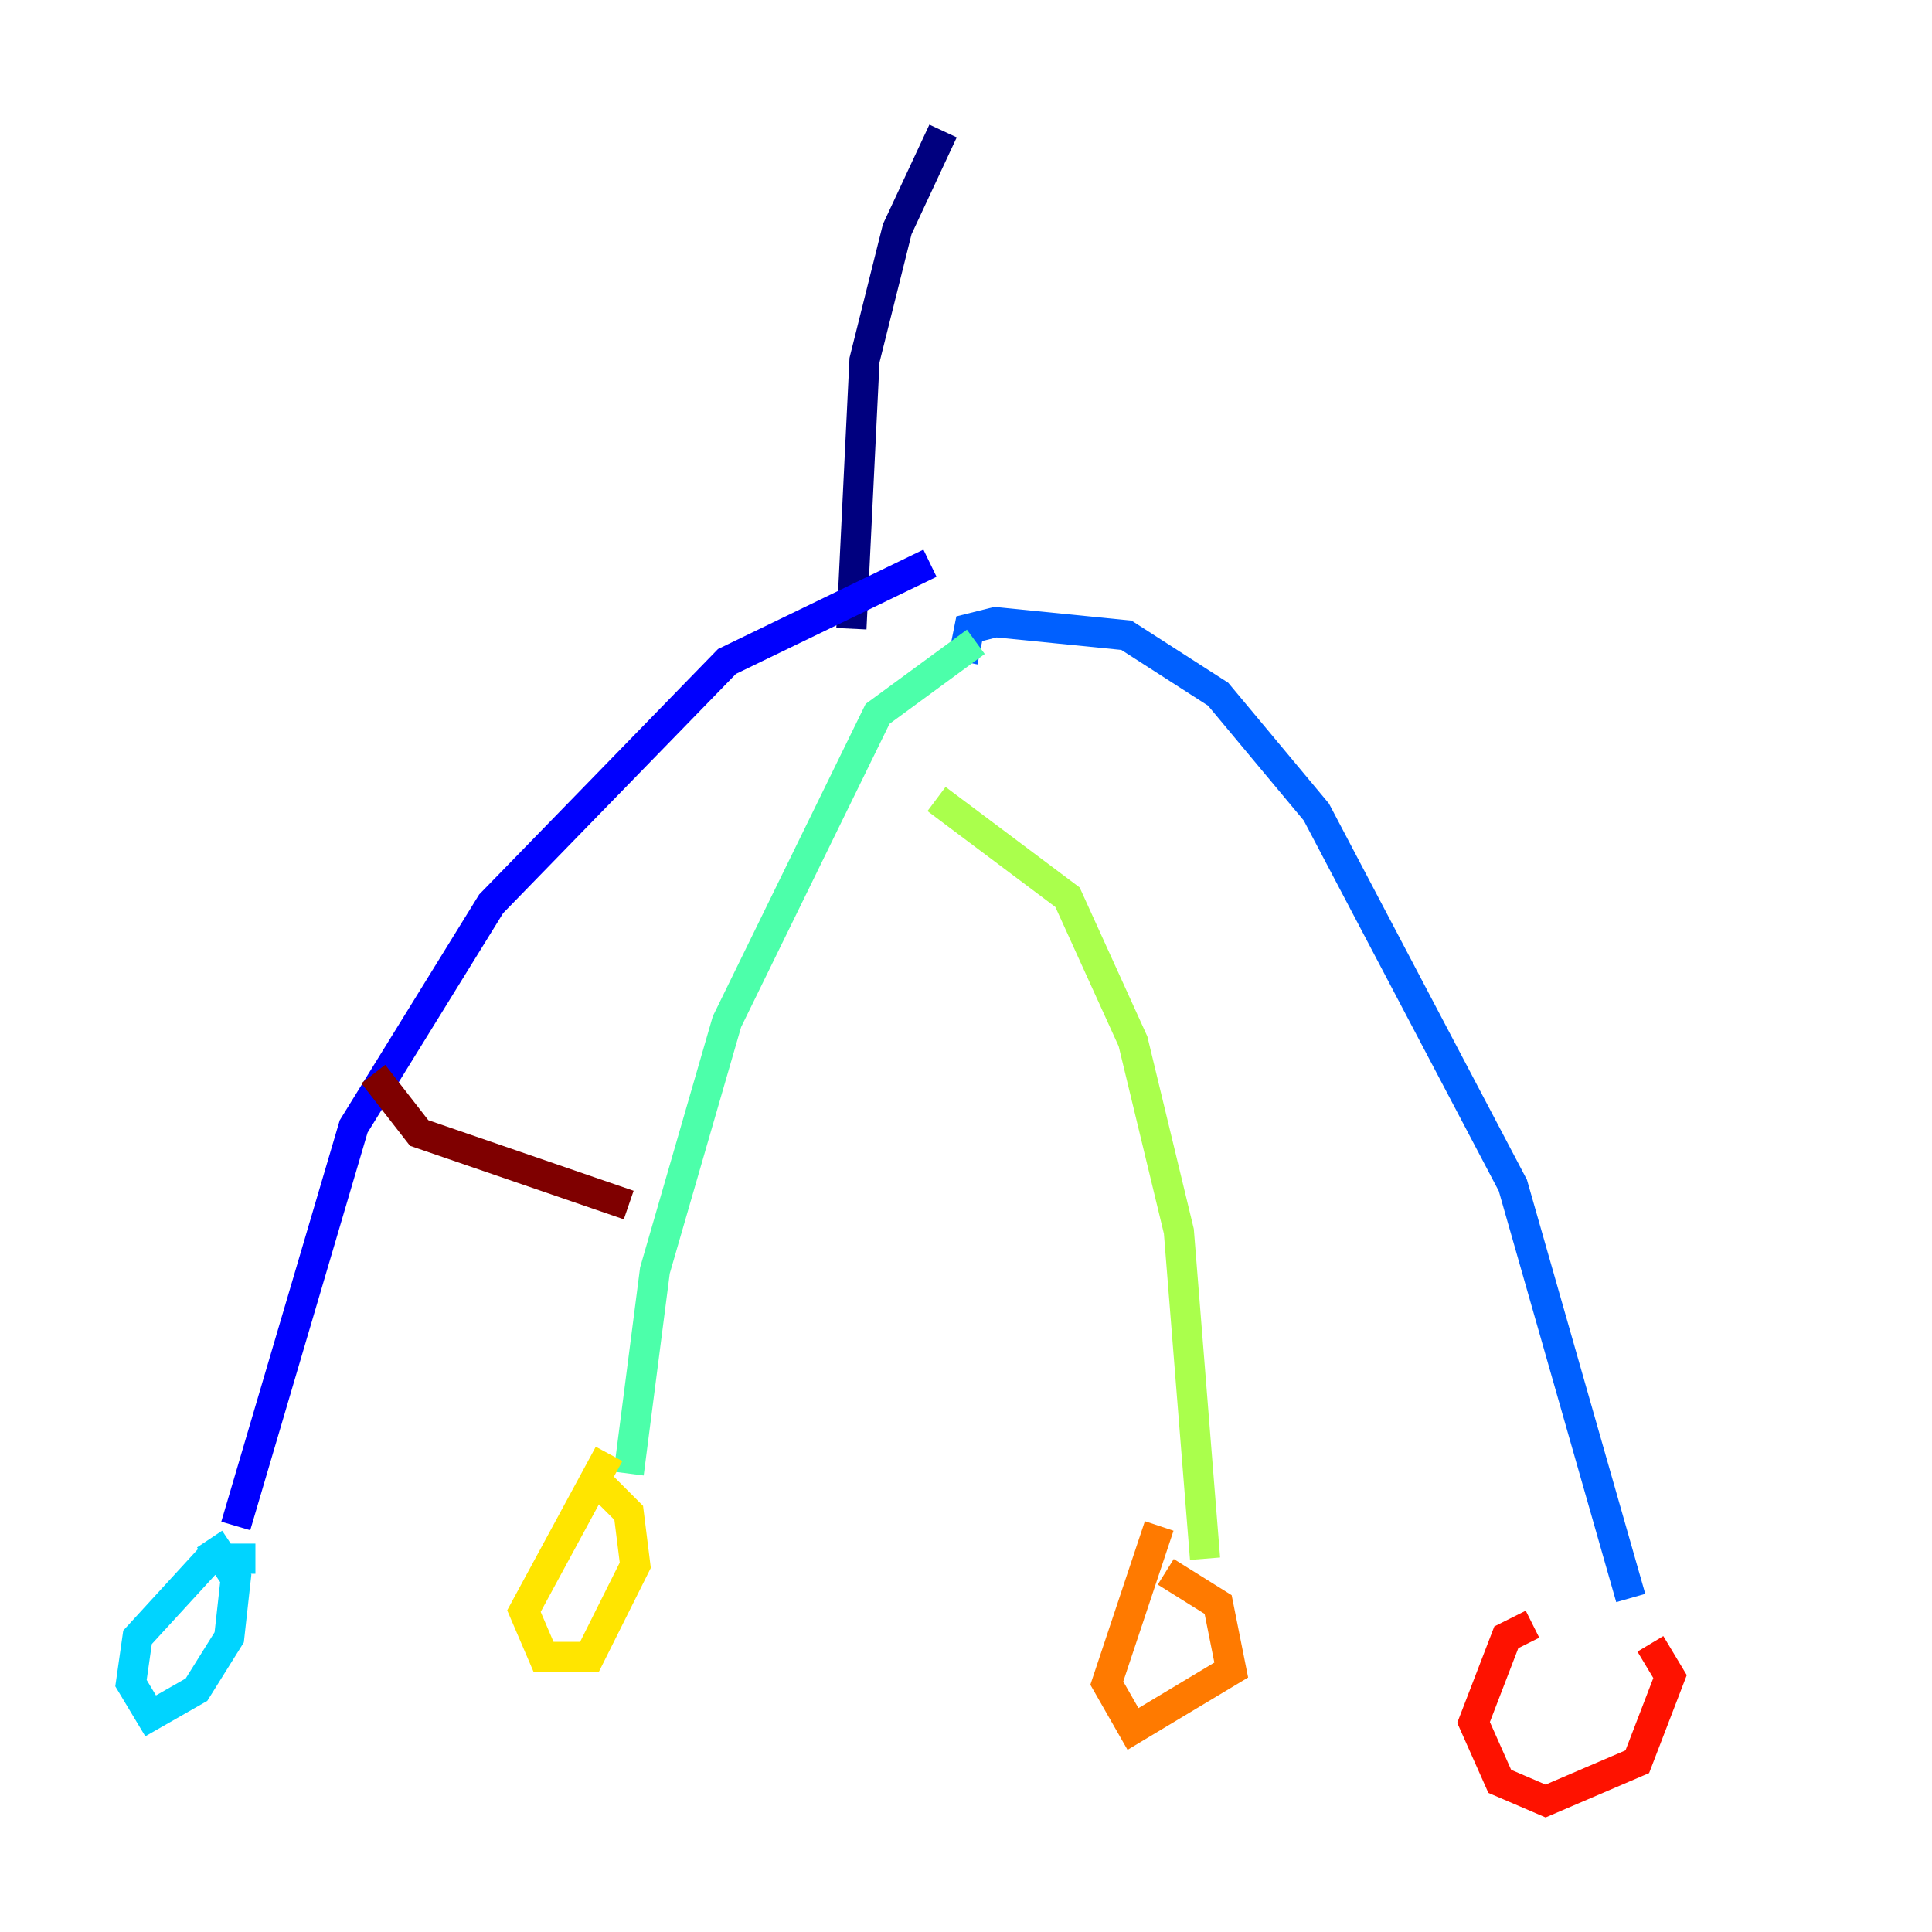 <?xml version="1.0" encoding="utf-8" ?>
<svg baseProfile="tiny" height="128" version="1.2" viewBox="0,0,128,128" width="128" xmlns="http://www.w3.org/2000/svg" xmlns:ev="http://www.w3.org/2001/xml-events" xmlns:xlink="http://www.w3.org/1999/xlink"><defs /><polyline fill="none" points="62.481,8.678 59.444,15.186 57.275,23.864 56.407,41.654" stroke="#00007f" stroke-width="2" /><polyline fill="none" points="61.614,37.315 48.163,43.824 32.542,59.878 23.43,74.63 15.62,101.098" stroke="#0000fe" stroke-width="2" /><polyline fill="none" points="63.783,43.824 64.217,41.654 65.953,41.22 74.63,42.088 80.705,45.993 87.214,53.803 100.231,78.536 108.041,105.871" stroke="#0060ff" stroke-width="2" /><polyline fill="none" points="16.922,103.268 13.885,103.268 9.112,108.475 8.678,111.512 9.98,113.681 13.017,111.946 15.186,108.475 15.62,104.57 13.885,101.966" stroke="#00d4ff" stroke-width="2" /><polyline fill="none" points="64.651,42.522 58.142,47.295 48.163,67.688 43.39,84.176 41.654,97.627" stroke="#4cffaa" stroke-width="2" /><polyline fill="none" points="62.047,52.936 70.725,59.444 75.064,68.99 78.102,81.573 79.837,103.268" stroke="#aaff4c" stroke-width="2" /><polyline fill="none" points="40.352,96.325 34.712,106.739 36.014,109.776 39.051,109.776 42.088,103.702 41.654,100.231 39.051,97.627" stroke="#ffe500" stroke-width="2" /><polyline fill="none" points="76.8,101.098 73.329,111.512 75.064,114.549 81.573,110.644 80.705,106.305 77.234,104.136" stroke="#ff7a00" stroke-width="2" /><polyline fill="none" points="101.532,107.607 99.797,108.475 97.627,114.115 99.363,118.02 102.4,119.322 108.475,116.719 110.644,111.078 109.342,108.909" stroke="#fe1200" stroke-width="2" /><polyline fill="none" points="24.732,71.159 27.77,75.064 41.654,79.837" stroke="#7f0000" stroke-width="2" /></svg>